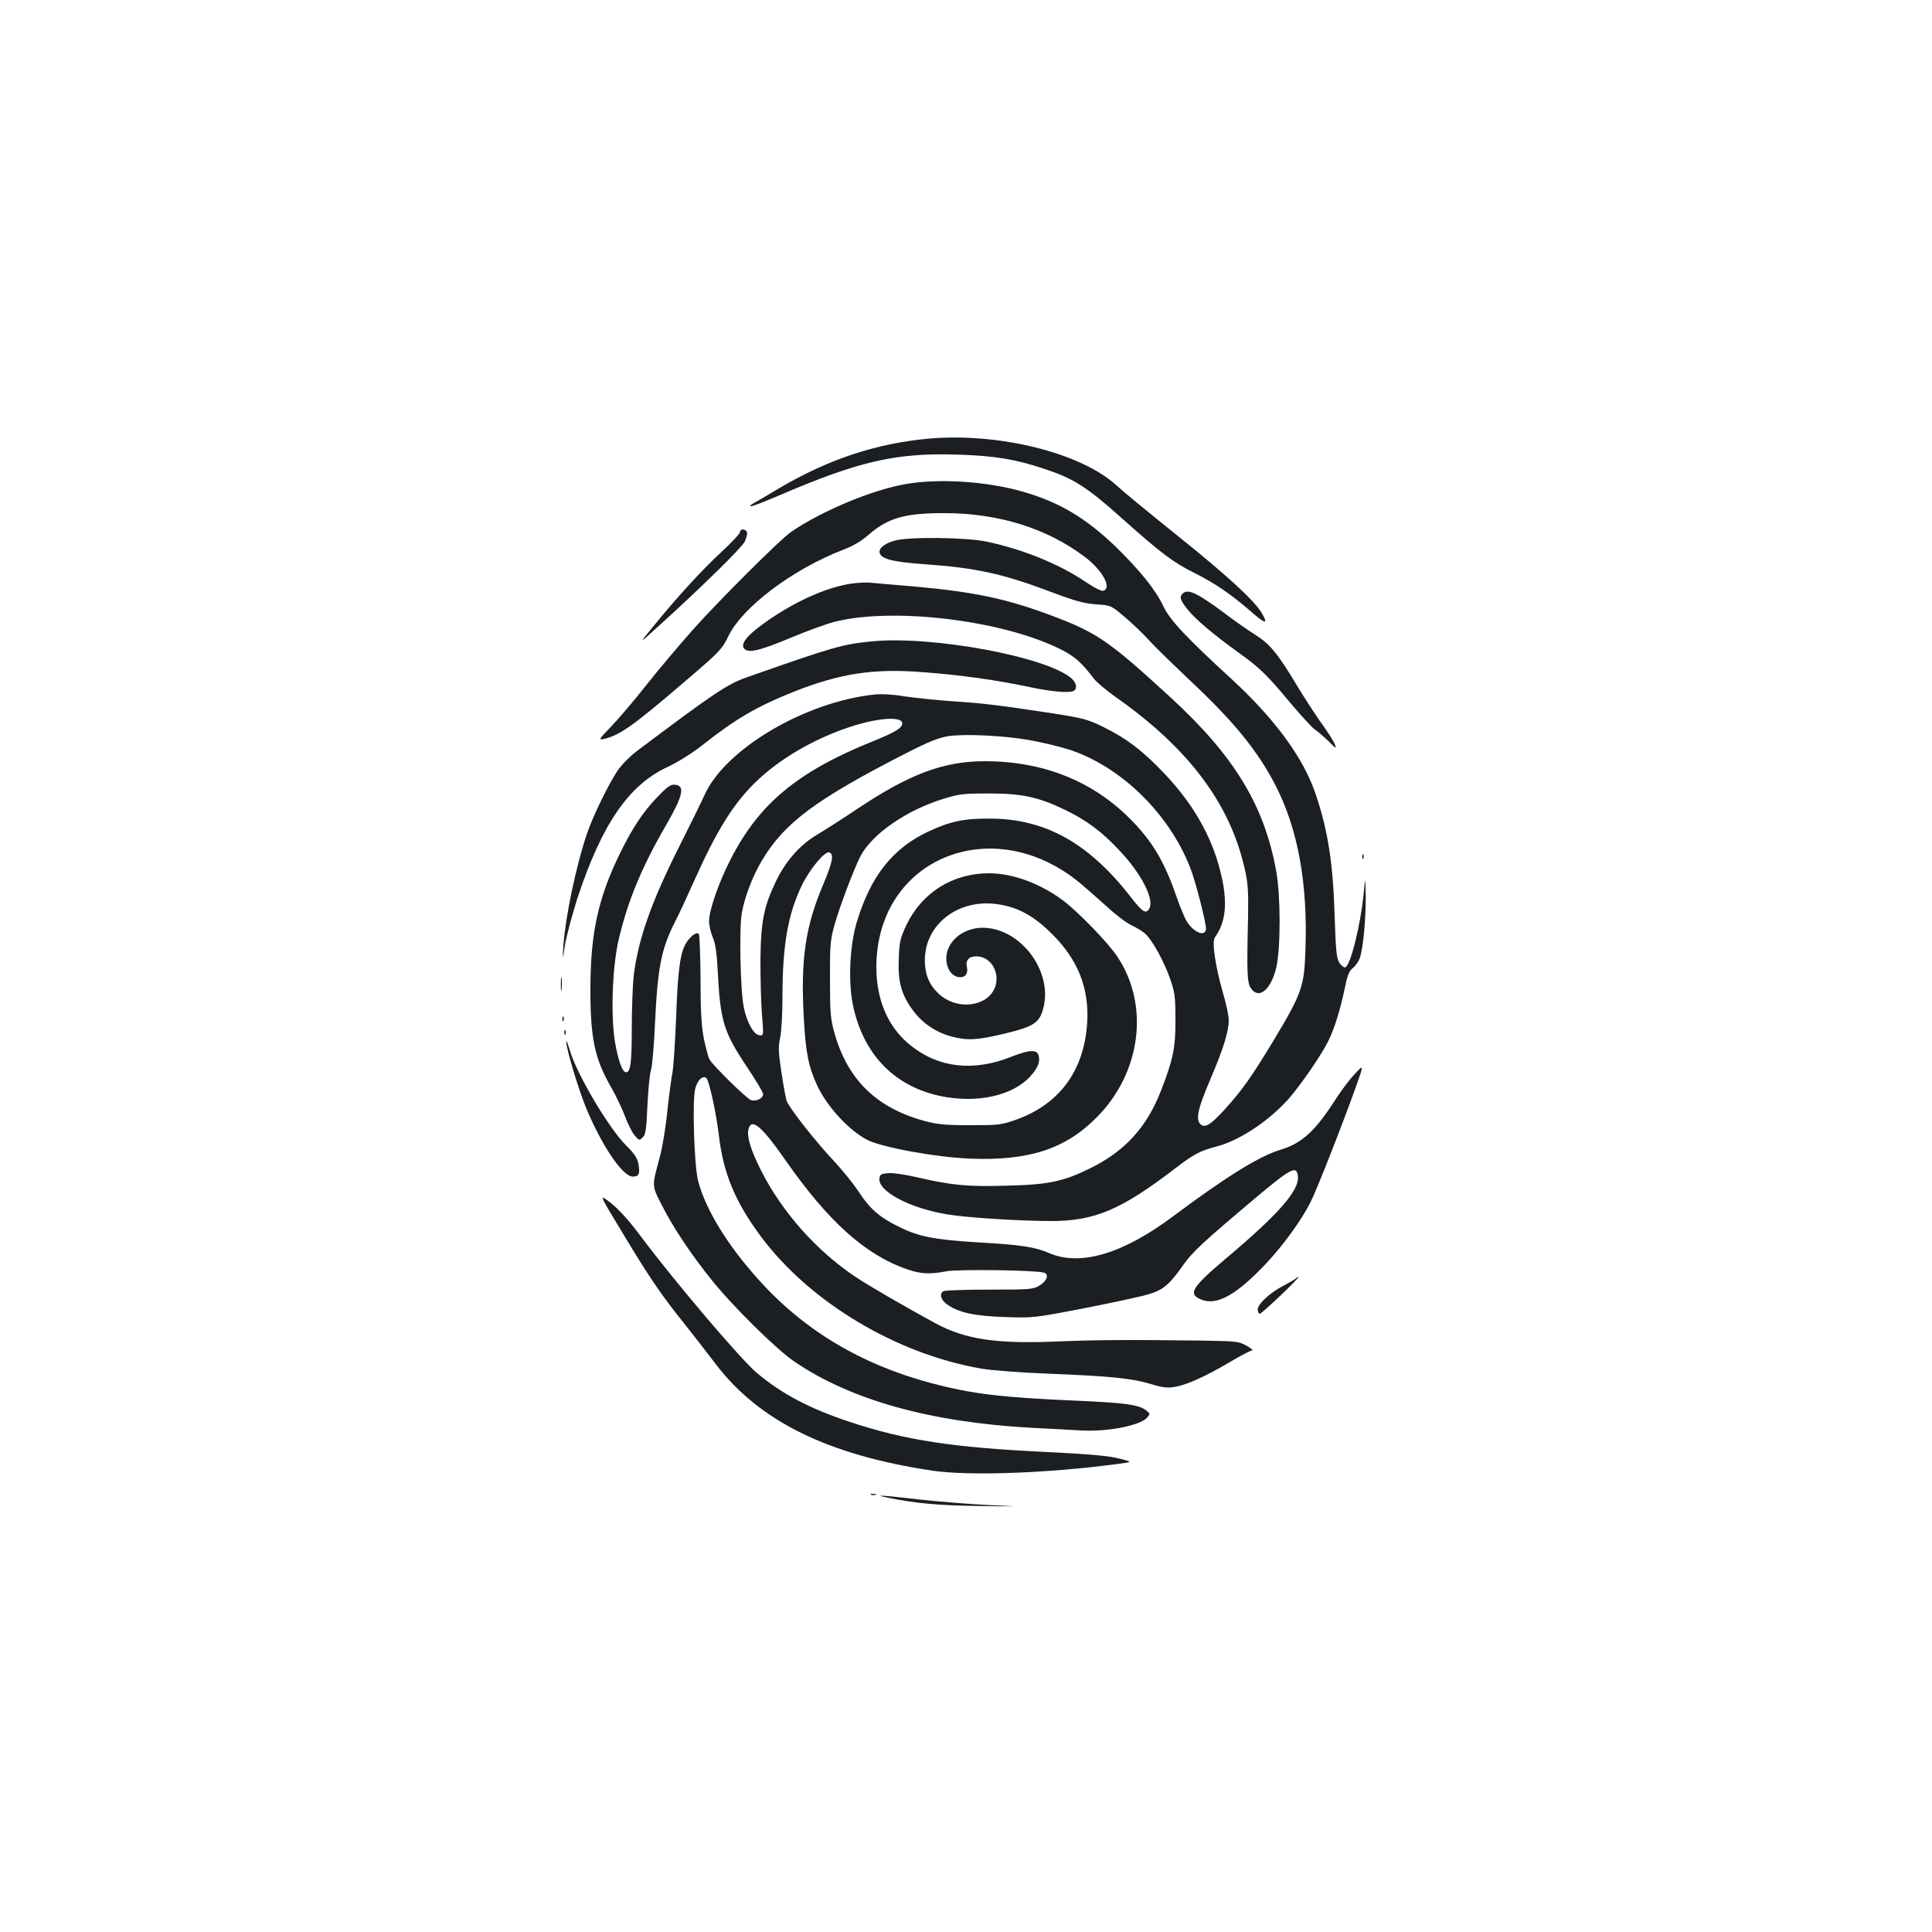<?xml version="1.0" standalone="no"?>
<!DOCTYPE svg PUBLIC "-//W3C//DTD SVG 20010904//EN"
 "http://www.w3.org/TR/2001/REC-SVG-20010904/DTD/svg10.dtd">
<svg version="1.0" xmlns="http://www.w3.org/2000/svg"
 width="1000pt" height="1000pt" viewBox="0 0 1000 1000"
 preserveAspectRatio="xMidYMid meet">
<g transform="translate(0,1000) scale(0.1,-0.1)"
fill="#1b1f23" stroke="none">
<path d="M4810 7730 c-271 -24 -523 -107 -777 -257 -65 -39 -127 -75 -138 -81
-12 -7 -15 -12 -6 -12 8 0 72 25 142 55 415 178 605 222 923 212 193 -6 299
-23 449 -73 153 -50 221 -93 403 -256 209 -186 265 -228 379 -285 104 -52 190
-111 293 -201 73 -64 89 -65 51 -2 -40 65 -182 195 -434 397 -137 110 -281
228 -319 263 -183 166 -604 271 -966 240z"/>
<path d="M4685 7494 c-174 -31 -428 -137 -589 -246 -57 -39 -371 -352 -512
-510 -70 -79 -179 -208 -242 -288 -63 -80 -145 -176 -181 -213 -61 -63 -64
-68 -36 -62 83 19 151 67 425 302 174 149 187 162 219 228 73 153 334 349 599
451 48 18 93 45 129 77 100 87 189 112 398 111 275 -1 524 -79 718 -225 95
-71 146 -167 95 -177 -9 -2 -47 18 -84 43 -140 95 -324 170 -514 211 -108 23
-409 27 -482 5 -53 -15 -83 -42 -74 -66 11 -29 72 -44 227 -55 271 -19 407
-49 654 -142 130 -49 174 -61 237 -66 78 -5 78 -5 150 -66 40 -34 98 -89 128
-123 30 -33 123 -123 205 -201 233 -218 355 -368 449 -551 114 -224 165 -502
153 -846 -6 -190 -18 -225 -161 -464 -118 -195 -165 -262 -261 -368 -69 -75
-97 -92 -120 -73 -28 23 -16 80 50 234 68 160 95 247 95 307 0 20 -13 83 -30
140 -40 140 -58 264 -42 287 59 81 68 188 28 344 -46 183 -143 351 -291 506
-109 115 -194 180 -310 237 -82 41 -105 47 -255 71 -296 45 -363 53 -525 64
-88 6 -202 18 -255 26 -59 10 -118 13 -155 9 -358 -38 -769 -281 -877 -517
-18 -40 -76 -158 -129 -263 -148 -294 -215 -483 -239 -675 -5 -46 -10 -169
-10 -273 0 -178 -6 -227 -30 -227 -18 0 -40 59 -56 152 -24 136 -15 395 19
538 48 202 119 373 249 597 83 144 94 196 44 201 -24 3 -39 -7 -90 -60 -77
-79 -133 -163 -201 -303 -109 -226 -148 -404 -149 -685 -1 -262 21 -369 108
-519 24 -42 56 -109 71 -149 15 -41 38 -86 51 -100 22 -26 23 -26 41 -9 15 15
19 42 24 165 4 81 12 163 18 182 7 19 16 127 21 238 14 296 32 388 104 531 19
36 64 133 100 214 113 253 199 392 310 502 123 122 300 227 491 291 146 49
275 58 275 20 0 -24 -36 -46 -150 -92 -390 -157 -590 -322 -738 -611 -61 -118
-112 -265 -112 -321 0 -22 9 -59 19 -83 14 -32 21 -80 26 -174 13 -260 30
-315 149 -494 47 -70 86 -135 86 -144 0 -22 -36 -40 -63 -31 -22 7 -200 181
-216 213 -5 9 -17 55 -27 101 -13 66 -18 137 -18 312 -1 124 -5 230 -9 234
-10 11 -36 -6 -59 -37 -36 -50 -49 -136 -58 -384 -5 -132 -14 -264 -19 -294
-6 -29 -18 -121 -27 -203 -8 -82 -26 -191 -40 -241 -40 -148 -41 -142 10 -242
57 -113 150 -254 257 -387 110 -138 336 -361 430 -425 291 -199 703 -314 1224
-343 105 -5 222 -12 262 -14 133 -8 303 25 340 66 17 19 17 21 -5 38 -35 29
-109 39 -357 50 -397 17 -543 35 -755 91 -364 97 -661 275 -896 538 -159 177
-270 358 -310 506 -21 78 -32 420 -15 482 13 46 42 71 59 50 14 -18 49 -179
62 -287 23 -202 84 -349 219 -531 254 -340 700 -607 1141 -683 52 -9 207 -21
345 -26 324 -13 432 -24 529 -53 66 -20 88 -22 130 -15 64 12 154 53 282 128
55 33 107 60 115 60 8 0 -5 11 -28 24 -40 23 -52 24 -225 27 -379 5 -559 4
-768 -5 -304 -12 -464 12 -615 93 -153 83 -354 199 -420 244 -201 135 -378
335 -486 549 -54 107 -74 175 -65 213 15 61 68 17 190 -158 223 -320 416 -493
632 -567 69 -24 115 -27 204 -10 62 11 457 6 503 -7 29 -8 16 -45 -23 -67 -32
-20 -51 -21 -260 -21 -124 0 -231 -4 -237 -8 -22 -14 -14 -45 18 -68 60 -43
144 -61 300 -66 143 -5 149 -5 413 46 147 29 298 61 334 73 74 22 107 51 179
154 46 65 106 120 372 344 187 157 214 170 219 109 6 -72 -102 -195 -368 -419
-181 -153 -203 -187 -134 -216 81 -34 183 22 338 187 88 93 184 226 229 316
31 60 169 412 233 592 44 123 44 123 -3 73 -27 -28 -69 -85 -96 -126 -107
-168 -177 -233 -286 -266 -111 -33 -281 -138 -557 -344 -259 -195 -481 -261
-641 -193 -76 33 -147 44 -378 57 -222 14 -298 29 -400 79 -102 50 -152 93
-210 182 -25 38 -80 107 -122 152 -111 119 -241 286 -252 321 -5 17 -17 84
-27 150 -15 98 -16 128 -6 175 7 32 12 126 12 209 0 269 28 429 100 579 42 86
119 178 142 171 26 -9 18 -49 -31 -166 -92 -216 -117 -385 -101 -684 10 -186
24 -257 70 -357 51 -109 164 -232 259 -281 76 -39 356 -90 532 -97 303 -12
492 49 654 212 231 231 277 581 108 834 -46 70 -200 229 -278 288 -117 89
-263 143 -385 143 -189 0 -348 -100 -428 -267 -33 -70 -37 -88 -40 -175 -5
-119 13 -186 73 -267 50 -68 119 -114 200 -136 85 -22 133 -19 279 16 148 36
176 55 196 130 49 182 -103 399 -292 416 -110 11 -209 -63 -210 -157 0 -48 23
-87 57 -96 36 -9 57 12 50 48 -9 37 9 58 49 58 64 0 112 -63 103 -133 -17
-123 -196 -158 -300 -59 -48 45 -70 99 -70 172 0 188 177 322 382 289 103 -16
184 -61 277 -154 135 -134 193 -283 181 -463 -17 -247 -146 -420 -372 -499
-74 -26 -91 -27 -235 -27 -127 0 -169 4 -235 22 -250 68 -399 215 -467 459
-19 68 -22 104 -22 273 -1 172 2 205 22 278 26 93 97 283 135 359 59 115 240
241 433 299 80 25 104 27 234 27 169 0 253 -18 389 -83 116 -56 194 -114 288
-215 111 -118 178 -249 152 -297 -17 -31 -35 -20 -97 60 -217 279 -442 404
-727 405 -135 1 -206 -14 -320 -67 -185 -87 -299 -231 -371 -471 -38 -129 -45
-323 -15 -447 58 -245 218 -404 453 -452 187 -38 370 3 461 103 40 44 53 78
42 110 -9 30 -49 27 -141 -9 -193 -77 -373 -58 -517 56 -119 93 -181 235 -181
409 1 563 604 809 1057 432 34 -29 97 -84 140 -123 43 -40 99 -82 125 -94 26
-12 58 -32 70 -43 37 -34 98 -145 128 -232 25 -71 28 -94 28 -210 1 -147 -11
-206 -75 -371 -73 -188 -186 -312 -364 -400 -142 -70 -218 -86 -437 -91 -202
-6 -281 2 -460 43 -58 14 -126 24 -150 22 -36 -3 -44 -7 -46 -26 -10 -67 153
-154 347 -187 96 -17 380 -35 541 -35 227 0 363 58 645 274 95 73 128 90 213
112 110 29 250 118 355 228 61 63 180 234 221 315 32 64 62 160 85 269 15 74
23 96 44 112 14 11 30 35 36 53 17 51 31 203 30 317 -2 105 -2 105 -10 20 -17
-171 -69 -378 -96 -387 -6 -2 -20 8 -30 23 -15 24 -19 60 -25 244 -8 272 -35
446 -100 635 -63 184 -209 383 -430 587 -241 221 -323 309 -357 381 -40 85
-121 185 -247 308 -155 149 -292 230 -479 284 -188 54 -436 70 -610 39z m640
-1324 c62 -11 155 -33 206 -49 268 -86 519 -330 629 -611 29 -73 87 -301 82
-322 -8 -38 -66 -12 -100 44 -11 18 -36 79 -55 134 -62 179 -127 286 -242 400
-195 194 -450 294 -748 294 -212 0 -389 -66 -657 -245 -74 -50 -167 -109 -207
-133 -90 -53 -161 -132 -213 -236 -66 -135 -82 -213 -84 -416 0 -96 3 -224 8
-283 9 -109 9 -109 -15 -105 -29 4 -63 67 -79 143 -18 86 -25 413 -10 491 15
84 56 189 103 269 117 197 282 319 752 559 116 59 165 78 215 86 89 12 279 3
415 -20z"/>
<path d="M3830 7246 c0 -8 -43 -54 -95 -102 -99 -91 -231 -235 -356 -389 -74
-90 -74 -90 25 0 235 213 436 411 451 442 9 19 14 41 11 49 -7 18 -36 18 -36
0z"/>
<path d="M4405 6979 c-120 -18 -268 -82 -412 -178 -124 -84 -169 -136 -137
-162 24 -19 81 -5 237 60 81 34 182 71 225 82 307 79 887 7 1184 -148 64 -34
98 -64 160 -146 15 -19 65 -61 110 -93 377 -264 593 -550 670 -888 18 -77 20
-117 18 -251 -7 -288 -5 -341 14 -369 40 -62 104 -11 132 106 23 100 23 366 0
497 -61 341 -217 598 -547 901 -318 292 -380 335 -614 423 -234 88 -404 124
-720 152 -99 8 -198 17 -220 19 -22 2 -67 0 -100 -5z"/>
<path d="M6122 6928 c-18 -18 -15 -31 22 -79 38 -50 141 -137 267 -227 107
-76 149 -117 271 -264 54 -64 110 -125 125 -135 15 -10 46 -37 70 -60 38 -39
41 -40 32 -15 -6 15 -36 63 -68 107 -32 44 -87 130 -124 190 -101 169 -142
220 -216 267 -36 22 -110 74 -164 115 -140 104 -189 127 -215 101z"/>
<path d="M4509 6680 c-149 -15 -196 -28 -647 -187 -99 -35 -173 -85 -569 -383
-29 -22 -68 -61 -88 -87 -46 -62 -137 -247 -169 -344 -56 -169 -109 -423 -120
-574 -5 -80 -5 -80 9 7 8 47 37 155 64 240 127 384 266 586 468 679 51 24 125
70 177 111 173 137 283 201 473 277 240 95 412 122 668 102 193 -14 390 -42
553 -77 113 -24 210 -33 231 -19 18 11 12 40 -11 62 -124 113 -727 225 -1039
193z"/>
<path d="M7051 5564 c0 -11 3 -14 6 -6 3 7 2 16 -1 19 -3 4 -6 -2 -5 -13z"/>
<path d="M2903 4905 c0 -33 2 -45 4 -27 2 18 2 45 0 60 -2 15 -4 0 -4 -33z"/>
<path d="M2911 4724 c0 -11 3 -14 6 -6 3 7 2 16 -1 19 -3 4 -6 -2 -5 -13z"/>
<path d="M2921 4654 c0 -11 3 -14 6 -6 3 7 2 16 -1 19 -3 4 -6 -2 -5 -13z"/>
<path d="M2931 4610 c-2 -33 61 -242 102 -343 82 -198 190 -357 242 -357 32 0
38 13 30 63 -6 33 -20 54 -65 99 -88 87 -257 372 -291 493 -10 33 -18 53 -18
45z"/>
<path d="M3216 3629 c139 -232 203 -327 325 -479 50 -63 124 -158 164 -211
225 -295 580 -470 1120 -551 192 -28 593 -14 955 34 85 11 85 11 11 29 -53 14
-159 23 -385 34 -477 23 -722 61 -1004 154 -209 69 -354 145 -485 255 -83 70
-422 469 -599 705 -60 81 -115 142 -156 174 -63 49 -63 49 54 -144z"/>
<path d="M6705 3381 c-6 -5 -34 -21 -64 -37 -68 -35 -131 -94 -131 -122 0 -12
5 -22 11 -22 10 0 209 189 199 190 -4 0 -10 -4 -15 -9z"/>
<path d="M4508 2263 c6 -2 18 -2 25 0 6 3 1 5 -13 5 -14 0 -19 -2 -12 -5z"/>
<path d="M4590 2249 c144 -30 264 -41 475 -44 230 -3 230 -3 50 5 -99 5 -261
18 -360 29 -189 22 -240 25 -165 10z"/>
</g>
</svg>
